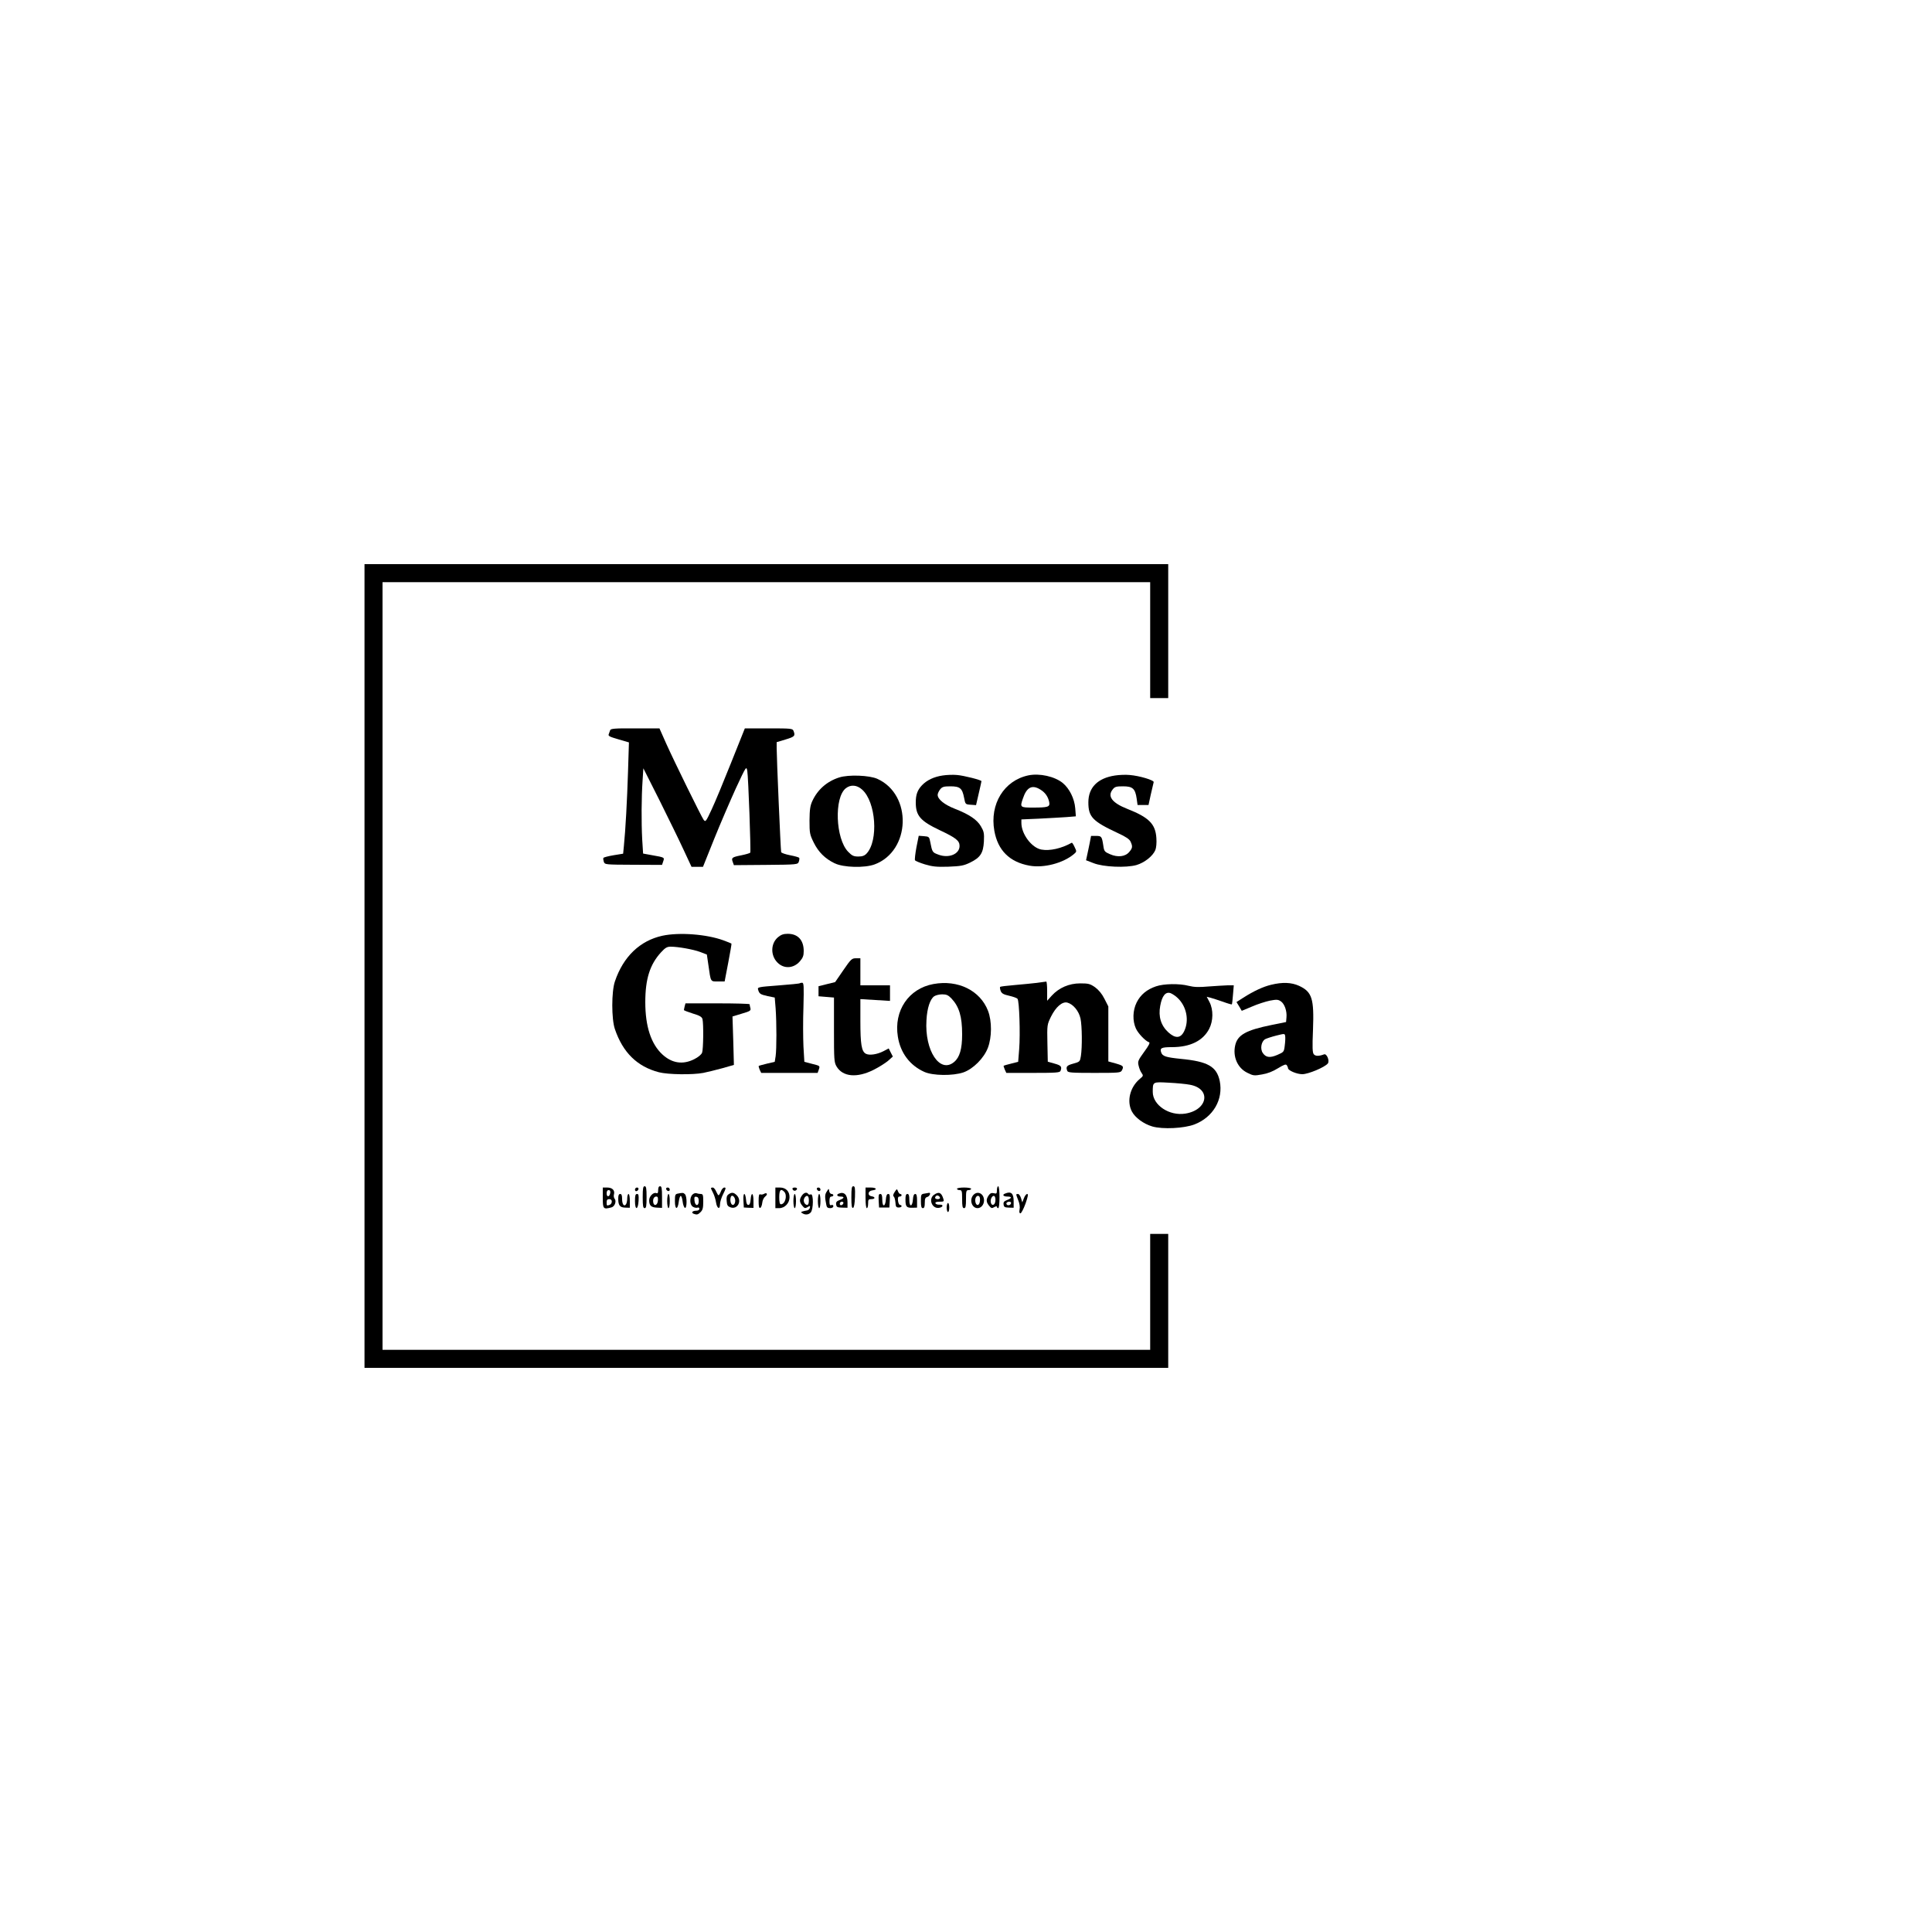<?xml version="1.0" standalone="no"?>
<!DOCTYPE svg PUBLIC "-//W3C//DTD SVG 20010904//EN"
 "http://www.w3.org/TR/2001/REC-SVG-20010904/DTD/svg10.dtd">
<svg version="1.0" xmlns="http://www.w3.org/2000/svg"
 width="1500pt" height="1500pt" viewBox="0 0 1500 1500"
 preserveAspectRatio="xMidYMid meet">
<g transform="translate(0,1500) scale(0.1,-0.1)"
fill="#000000" stroke="none">
<path d="M2830 7500 l0 -3120 3120 0 3120 0 0 520 0 520 -70 0 -70 0 0 -450 0
-450 -2980 0 -2980 0 0 2980 0 2980 2980 0 2980 0 0 -450 0 -450 70 0 70 0 0
520 0 520 -3120 0 -3120 0 0 -3120z"/>
<path d="M4737 9330 c-3 -8 -8 -22 -11 -31 -6 -13 9 -20 75 -39 l82 -24 -7
-225 c-7 -225 -20 -461 -32 -577 l-6 -62 -74 -12 c-41 -7 -77 -16 -79 -21 -3
-4 -1 -17 3 -30 9 -22 10 -22 230 -23 l222 -1 9 27 c11 31 12 31 -85 48 l-71
13 -7 111 c-7 133 -6 326 3 456 l6 95 126 -250 c68 -137 153 -310 186 -382
l62 -133 44 0 45 0 87 217 c48 119 124 295 168 392 81 174 82 175 89 135 8
-45 29 -624 23 -634 -3 -4 -33 -13 -67 -20 -76 -15 -81 -20 -69 -52 l9 -25
248 2 c246 2 248 3 256 25 4 12 6 25 3 30 -3 4 -34 13 -71 20 -36 7 -67 18
-69 24 -4 12 -35 735 -35 808 l0 46 70 21 c70 21 76 28 61 66 -7 19 -18 20
-193 20 l-185 0 -106 -265 c-58 -146 -126 -310 -152 -365 -44 -94 -47 -99 -62
-80 -19 27 -227 450 -292 595 l-51 115 -189 0 c-162 1 -190 -2 -194 -15z"/>
<path d="M7318 8979 c-67 -10 -122 -36 -160 -76 -35 -37 -48 -73 -48 -133 0
-103 35 -144 187 -216 125 -59 153 -81 153 -122 0 -64 -85 -98 -165 -67 -46
17 -47 18 -63 100 -7 38 -10 40 -49 43 l-40 3 -18 -90 c-9 -49 -14 -94 -11
-100 4 -6 38 -20 77 -32 58 -17 89 -21 182 -18 98 4 119 8 169 32 80 39 102
74 107 164 3 64 0 78 -23 117 -30 52 -91 93 -201 136 -82 32 -135 74 -135 109
0 10 9 29 19 42 16 20 28 24 80 24 74 0 92 -15 106 -88 10 -52 10 -52 52 -55
l41 -3 21 91 c12 50 21 93 21 95 0 9 -138 44 -190 48 -30 3 -81 1 -112 -4z"/>
<path d="M7984 8980 c-189 -40 -301 -223 -264 -430 27 -152 118 -243 273 -271
110 -20 261 19 345 90 22 19 22 20 5 55 -9 20 -19 35 -22 33 -80 -45 -171 -65
-236 -53 -75 14 -155 120 -155 207 l0 27 138 6 c75 4 170 9 211 12 l74 6 -5
63 c-6 75 -45 153 -97 196 -63 51 -180 77 -267 59z m93 -110 c38 -23 60 -55
69 -97 7 -38 -7 -43 -128 -43 -98 0 -100 2 -76 71 29 87 71 109 135 69z"/>
<path d="M8657 8979 c-134 -20 -207 -93 -207 -208 0 -114 32 -147 231 -240 61
-28 89 -47 97 -66 17 -37 15 -50 -11 -80 -31 -37 -90 -43 -149 -17 -42 18 -46
23 -52 67 -11 71 -14 75 -56 75 l-39 0 -11 -57 c-7 -32 -15 -75 -20 -95 l-8
-37 57 -22 c77 -31 254 -38 335 -15 63 19 126 69 146 116 7 17 11 56 8 94 -7
109 -58 160 -226 226 -119 47 -156 98 -113 151 16 21 28 24 81 24 74 0 94 -18
105 -95 l7 -50 42 0 43 0 18 83 c10 45 20 87 22 94 6 15 -110 50 -187 56 -30
3 -81 1 -113 -4z"/>
<path d="M6516 8964 c-95 -30 -168 -94 -209 -183 -17 -37 -21 -66 -22 -151 0
-99 2 -109 33 -172 36 -73 87 -124 161 -160 69 -34 234 -38 312 -9 280 105
293 541 21 664 -62 28 -224 34 -296 11z m177 -94 c108 -95 129 -397 35 -497
-16 -17 -33 -23 -64 -23 -36 0 -49 6 -79 37 -98 101 -110 421 -18 493 38 30
86 26 126 -10z"/>
<path d="M5143 7735 c-174 -38 -304 -162 -369 -355 -27 -79 -27 -292 0 -370
62 -182 173 -291 342 -335 69 -18 260 -21 344 -5 30 6 96 22 147 36 l91 26 -5
188 -6 188 72 22 c66 19 72 24 67 43 -3 12 -6 25 -6 30 0 4 -112 7 -249 7
l-249 0 -6 -22 c-3 -13 -6 -26 -6 -30 0 -3 31 -15 69 -27 54 -16 70 -26 75
-43 9 -36 7 -234 -3 -261 -6 -15 -30 -35 -62 -51 -88 -44 -172 -31 -246 37
-88 81 -133 218 -133 406 0 181 36 293 122 387 33 36 47 44 75 44 58 0 175
-21 229 -41 l52 -20 12 -82 c19 -134 15 -127 74 -127 l52 0 28 146 c15 80 27
146 25 148 -2 2 -30 13 -62 25 -131 48 -344 64 -474 36z"/>
<path d="M6041 7724 c-58 -48 -60 -142 -5 -197 50 -51 125 -47 174 9 24 28 30
44 30 80 0 85 -45 134 -124 134 -33 0 -52 -7 -75 -26z"/>
<path d="M6548 7468 l-64 -93 -65 -16 -64 -16 0 -39 0 -39 60 -5 60 -5 0 -250
c0 -233 1 -252 20 -285 48 -81 159 -91 288 -26 40 20 89 51 111 69 l38 34 -16
31 -16 32 -40 -21 c-50 -26 -111 -35 -138 -20 -33 18 -42 73 -42 255 l0 169
115 -7 115 -7 0 60 0 61 -115 0 -115 0 0 105 0 105 -34 0 c-32 0 -39 -6 -98
-92z"/>
<path d="M8050 7369 c-36 -4 -113 -12 -173 -17 -59 -5 -110 -11 -112 -14 -3
-3 -1 -17 4 -31 8 -20 21 -28 66 -38 30 -7 60 -17 65 -24 14 -17 22 -273 13
-389 l-8 -100 -55 -14 c-30 -7 -56 -15 -58 -17 -1 -1 3 -14 9 -29 l12 -26 208
0 c179 0 208 2 213 16 12 32 5 42 -46 56 l-53 15 -3 144 c-3 143 -2 144 28
206 38 76 87 118 126 109 46 -12 90 -65 103 -124 12 -57 14 -220 3 -291 -7
-43 -8 -45 -59 -59 -52 -14 -59 -24 -47 -56 5 -14 33 -16 210 -16 191 0 204 1
214 19 17 32 12 37 -47 54 l-58 16 0 214 0 213 -30 59 c-20 40 -45 69 -73 90
-39 27 -52 30 -115 30 -87 0 -165 -34 -221 -95 l-36 -40 0 75 c0 41 -3 74 -7
74 -5 -1 -37 -5 -73 -10z"/>
<path d="M6209 7366 c-2 -3 -77 -10 -167 -17 -157 -12 -162 -13 -156 -33 9
-32 17 -37 75 -50 l54 -11 7 -85 c8 -112 8 -314 0 -370 l-7 -44 -60 -14 c-33
-8 -62 -16 -64 -18 -2 -2 1 -15 7 -29 l12 -25 219 0 219 0 10 28 c9 27 8 27
-52 42 l-61 16 -7 119 c-3 66 -4 204 0 308 4 161 3 187 -10 187 -8 0 -17 -2
-19 -4z"/>
<path d="M7247 7360 c-192 -35 -309 -207 -276 -409 20 -125 92 -222 205 -273
66 -30 222 -32 304 -4 76 27 159 110 190 191 31 82 32 206 1 287 -61 158 -233
243 -424 208z m140 -112 c60 -64 83 -140 83 -279 0 -113 -19 -178 -62 -214
-110 -93 -230 87 -215 324 5 94 28 163 60 186 12 8 40 15 62 15 33 0 47 -6 72
-32z"/>
<path d="M9868 7354 c-62 -15 -133 -48 -215 -100 l-53 -34 21 -34 20 -34 79
33 c43 19 106 39 139 46 53 10 64 9 85 -5 29 -19 49 -76 44 -126 l-3 -35 -113
-23 c-198 -40 -264 -77 -282 -158 -20 -88 18 -176 94 -213 46 -23 53 -24 114
-13 43 7 84 23 124 48 48 29 62 34 69 23 5 -8 9 -17 9 -22 0 -18 68 -47 111
-47 46 0 173 53 198 83 16 20 -8 79 -29 71 -40 -15 -67 -15 -80 1 -10 12 -12
51 -6 191 9 241 -7 293 -108 340 -59 27 -129 30 -218 8z m107 -470 c-6 -51 -7
-52 -57 -74 -58 -25 -90 -21 -114 15 -22 33 -11 90 19 107 12 6 51 19 87 28
64 16 65 16 68 -4 2 -11 1 -43 -3 -72z"/>
<path d="M8975 7342 c-71 -24 -120 -65 -150 -125 -31 -62 -33 -143 -6 -202 17
-38 74 -98 102 -107 10 -3 -2 -26 -38 -75 -47 -65 -51 -74 -43 -106 4 -19 14
-45 23 -57 15 -21 14 -24 -14 -47 -76 -64 -102 -172 -62 -251 26 -50 92 -98
160 -118 80 -23 246 -15 327 16 145 56 225 194 196 337 -24 113 -93 152 -303
172 -116 12 -142 20 -152 51 -11 33 3 40 84 40 141 0 241 49 289 142 32 62 33
148 3 207 l-22 42 28 -7 c15 -4 59 -18 96 -31 38 -14 70 -23 71 -21 2 2 6 36
9 76 l6 72 -47 0 c-26 -1 -93 -5 -148 -9 -77 -7 -115 -5 -155 5 -73 19 -193
17 -254 -4z m168 -90 c70 -66 91 -175 51 -258 -27 -56 -68 -59 -123 -9 -57 52
-79 122 -63 206 14 78 42 112 81 98 14 -6 39 -22 54 -37z m96 -674 c167 -31
139 -196 -36 -224 -125 -20 -253 66 -253 168 0 80 -1 79 124 72 61 -3 135 -10
165 -16z"/>
<path d="M4990 5705 c0 -69 3 -85 15 -85 12 0 15 16 15 85 0 69 -3 85 -15 85
-12 0 -15 -16 -15 -85z"/>
<path d="M5110 5760 c0 -22 -4 -28 -15 -23 -22 8 -55 -25 -55 -56 0 -40 15
-55 59 -57 l41 -2 0 84 c0 68 -3 84 -15 84 -10 0 -15 -10 -15 -30z m-2 -82
c-3 -36 -30 -46 -36 -15 -5 26 5 47 23 47 12 0 15 -8 13 -32z"/>
<path d="M6610 5704 c0 -64 3 -85 13 -82 8 3 13 32 15 86 2 68 0 82 -13 82
-12 0 -15 -15 -15 -86z"/>
<path d="M7740 5760 c0 -27 -3 -30 -24 -24 -18 4 -28 0 -40 -17 -21 -31 -20
-52 3 -80 17 -21 22 -22 40 -11 13 7 21 8 21 2 0 -5 5 -10 10 -10 6 0 10 35
10 85 0 50 -4 85 -10 85 -5 0 -10 -14 -10 -30z m-12 -86 c-4 -35 -32 -39 -36
-6 -4 27 17 57 30 44 5 -5 8 -22 6 -38z"/>
<path d="M4680 5700 c0 -87 4 -91 68 -74 25 7 40 48 24 67 -6 7 -9 23 -5 35 8
31 -14 52 -53 52 l-34 0 0 -80z m58 38 c-5 -32 -28 -35 -28 -4 0 17 5 26 16
26 10 0 14 -7 12 -22z m12 -67 c0 -10 -7 -22 -16 -25 -23 -9 -24 -8 -24 19 0
18 5 25 20 25 13 0 20 -7 20 -19z"/>
<path d="M4930 5764 c0 -9 5 -14 12 -12 18 6 21 28 4 28 -9 0 -16 -7 -16 -16z"/>
<path d="M5172 5768 c6 -18 28 -21 28 -4 0 9 -7 16 -16 16 -9 0 -14 -5 -12
-12z"/>
<path d="M5520 5775 c0 -4 8 -20 17 -38 9 -18 19 -50 22 -71 7 -49 31 -61 31
-17 0 18 11 54 25 81 21 42 23 50 9 50 -9 0 -21 -13 -27 -30 -6 -16 -14 -30
-18 -30 -4 0 -12 14 -19 30 -7 17 -19 30 -26 30 -8 0 -14 -2 -14 -5z"/>
<path d="M6020 5700 l0 -80 30 0 c43 0 80 39 80 85 0 46 -29 75 -75 75 l-35 0
0 -80z m68 48 c27 -27 9 -98 -25 -98 -9 0 -13 17 -13 55 0 56 12 69 38 43z"/>
<path d="M6153 5768 c2 -7 10 -13 17 -13 7 0 15 6 18 13 2 7 -5 12 -18 12 -13
0 -20 -5 -17 -12z"/>
<path d="M6342 5768 c6 -18 28 -21 28 -4 0 9 -7 16 -16 16 -9 0 -14 -5 -12
-12z"/>
<path d="M6720 5700 c0 -47 4 -80 10 -80 6 0 10 16 10 35 0 31 3 35 25 35 31
0 33 17 3 22 -35 5 -31 42 5 46 42 5 32 22 -13 22 l-40 0 0 -80z"/>
<path d="M7430 5770 c0 -5 9 -10 20 -10 18 0 20 -7 20 -70 0 -56 3 -70 15 -70
12 0 15 14 15 70 0 63 2 70 20 70 11 0 20 5 20 10 0 6 -25 10 -55 10 -30 0
-55 -4 -55 -10z"/>
<path d="M6419 5749 c-16 -24 -16 -42 -3 -106 3 -17 11 -23 29 -23 15 0 25 6
25 15 0 9 -6 12 -15 9 -12 -5 -15 2 -15 30 0 25 4 36 15 36 8 0 15 5 15 10 0
6 -6 10 -14 10 -8 0 -16 10 -18 22 -3 22 -3 22 -19 -3z"/>
<path d="M6946 5745 c-12 -18 -14 -30 -8 -34 6 -3 12 -24 14 -46 2 -34 6 -40
26 -40 12 0 22 5 22 10 0 6 -6 10 -12 10 -7 0 -14 15 -16 33 -2 24 1 32 12 32
9 0 16 5 16 10 0 6 -5 10 -10 10 -6 0 -14 9 -18 21 -8 21 -9 20 -26 -6z"/>
<path d="M5263 5733 c-21 -4 -23 -10 -23 -60 0 -67 22 -69 30 -2 3 24 10 44
15 44 6 0 12 -20 15 -44 3 -25 11 -46 18 -49 16 -5 17 89 0 106 -12 12 -16 13
-55 5z"/>
<path d="M5376 5725 c-24 -24 -21 -82 5 -95 11 -7 27 -9 35 -6 8 3 14 -1 14
-9 0 -9 -10 -15 -24 -15 -30 0 -42 -15 -20 -24 25 -9 33 -7 54 14 16 16 20 33
20 80 0 52 -2 60 -19 60 -11 0 -26 3 -34 6 -8 3 -22 -2 -31 -11z m49 -50 c0
-43 -29 -40 -33 3 -3 28 0 33 15 30 13 -2 18 -12 18 -33z"/>
<path d="M5656 5727 c-13 -9 -17 -23 -14 -52 2 -33 8 -41 30 -49 55 -19 91 51
48 94 -23 23 -39 25 -64 7z m52 -56 c-2 -15 -9 -26 -18 -26 -16 0 -25 37 -16
62 10 25 38 -5 34 -36z"/>
<path d="M5930 5730 c-7 -4 -19 -6 -27 -3 -10 4 -13 -8 -13 -52 0 -41 3 -56
13 -53 6 3 13 20 15 39 2 20 12 41 24 50 22 17 12 34 -12 19z"/>
<path d="M6226 5718 c-21 -30 -20 -51 3 -79 17 -21 22 -22 41 -11 19 12 21 11
18 -5 -2 -10 -12 -19 -23 -21 -11 -2 -27 -5 -35 -8 -13 -4 -13 -6 0 -14 22
-14 47 -12 64 6 22 22 23 149 1 141 -8 -4 -17 -2 -20 3 -10 17 -33 11 -49 -12z
m54 -37 c0 -34 -9 -44 -27 -30 -16 14 -17 41 -1 57 16 16 28 5 28 -27z"/>
<path d="M6513 5733 c-22 -8 -14 -23 12 -23 34 0 31 -13 -6 -27 -24 -9 -30
-17 -27 -35 3 -20 9 -23 46 -24 l42 -1 0 43 c0 57 -26 84 -67 67z m35 -75 c-6
-18 -28 -21 -28 -4 0 9 7 16 16 16 9 0 14 -5 12 -12z"/>
<path d="M7178 5733 c-27 -4 -28 -7 -28 -59 0 -41 4 -54 15 -54 11 0 15 11 15
41 0 32 4 42 20 46 18 5 30 35 13 32 -5 -1 -20 -4 -35 -6z"/>
<path d="M7252 5724 c-45 -31 -18 -108 36 -102 35 4 41 28 6 25 -15 -1 -29 4
-31 11 -3 8 7 12 32 12 33 0 36 2 29 23 -15 49 -35 57 -72 31z m46 -22 c2 -7
-6 -12 -17 -12 -21 0 -27 11 -14 24 9 9 26 2 31 -12z"/>
<path d="M7557 5722 c-33 -37 -12 -102 33 -102 27 0 50 27 50 60 0 53 -50 78
-83 42z m51 -48 c-4 -39 -32 -39 -36 0 -4 29 16 52 31 37 5 -5 7 -21 5 -37z"/>
<path d="M7803 5733 c-24 -9 -13 -23 17 -23 39 0 38 -12 -1 -27 -24 -9 -30
-17 -27 -35 2 -19 9 -23 41 -24 l37 -1 0 52 c0 60 -20 78 -67 58z m47 -72 c0
-14 -18 -23 -30 -16 -6 4 -8 11 -5 16 8 12 35 12 35 0z"/>
<path d="M4800 5693 c0 -52 13 -68 55 -69 l35 -1 0 53 c0 30 -4 54 -10 54 -5
0 -10 -15 -10 -32 0 -18 -4 -39 -9 -47 -15 -23 -31 -2 -31 40 0 28 -4 39 -15
39 -11 0 -15 -11 -15 -37z"/>
<path d="M4930 5674 c0 -73 24 -70 28 4 2 42 0 52 -12 52 -13 0 -16 -12 -16
-56z"/>
<path d="M5180 5675 c0 -30 5 -55 10 -55 6 0 10 25 10 55 0 30 -4 55 -10 55
-5 0 -10 -25 -10 -55z"/>
<path d="M5772 5678 l3 -53 38 -2 37 -1 0 54 c0 64 -17 73 -22 12 -2 -30 -8
-43 -18 -43 -10 0 -16 13 -18 43 -2 23 -8 42 -13 42 -6 0 -9 -22 -7 -52z"/>
<path d="M6160 5675 c0 -30 5 -55 10 -55 6 0 10 25 10 55 0 30 -4 55 -10 55
-5 0 -10 -25 -10 -55z"/>
<path d="M6350 5675 c0 -30 5 -55 10 -55 6 0 10 25 10 55 0 30 -4 55 -10 55
-5 0 -10 -25 -10 -55z"/>
<path d="M6822 5678 l3 -53 40 0 40 0 3 53 c2 41 0 52 -12 52 -10 0 -16 -13
-18 -42 -4 -59 -28 -63 -28 -4 0 35 -4 46 -16 46 -12 0 -14 -10 -12 -52z"/>
<path d="M7030 5688 c0 -57 8 -66 53 -65 l37 1 0 53 c0 40 -4 53 -14 53 -10 0
-16 -13 -18 -42 -4 -59 -28 -63 -28 -4 0 34 -4 46 -15 46 -11 0 -15 -11 -15
-42z"/>
<path d="M7890 5725 c0 -2 7 -23 16 -45 10 -24 14 -53 10 -70 -4 -20 -2 -30 7
-30 6 0 24 34 39 75 19 55 23 75 13 75 -7 0 -19 -15 -25 -32 l-13 -33 -10 33
c-5 17 -16 32 -23 32 -8 0 -14 -2 -14 -5z"/>
<path d="M7350 5625 c0 -19 5 -35 10 -35 6 0 10 16 10 35 0 19 -4 35 -10 35
-5 0 -10 -16 -10 -35z"/>
</g>
</svg>

